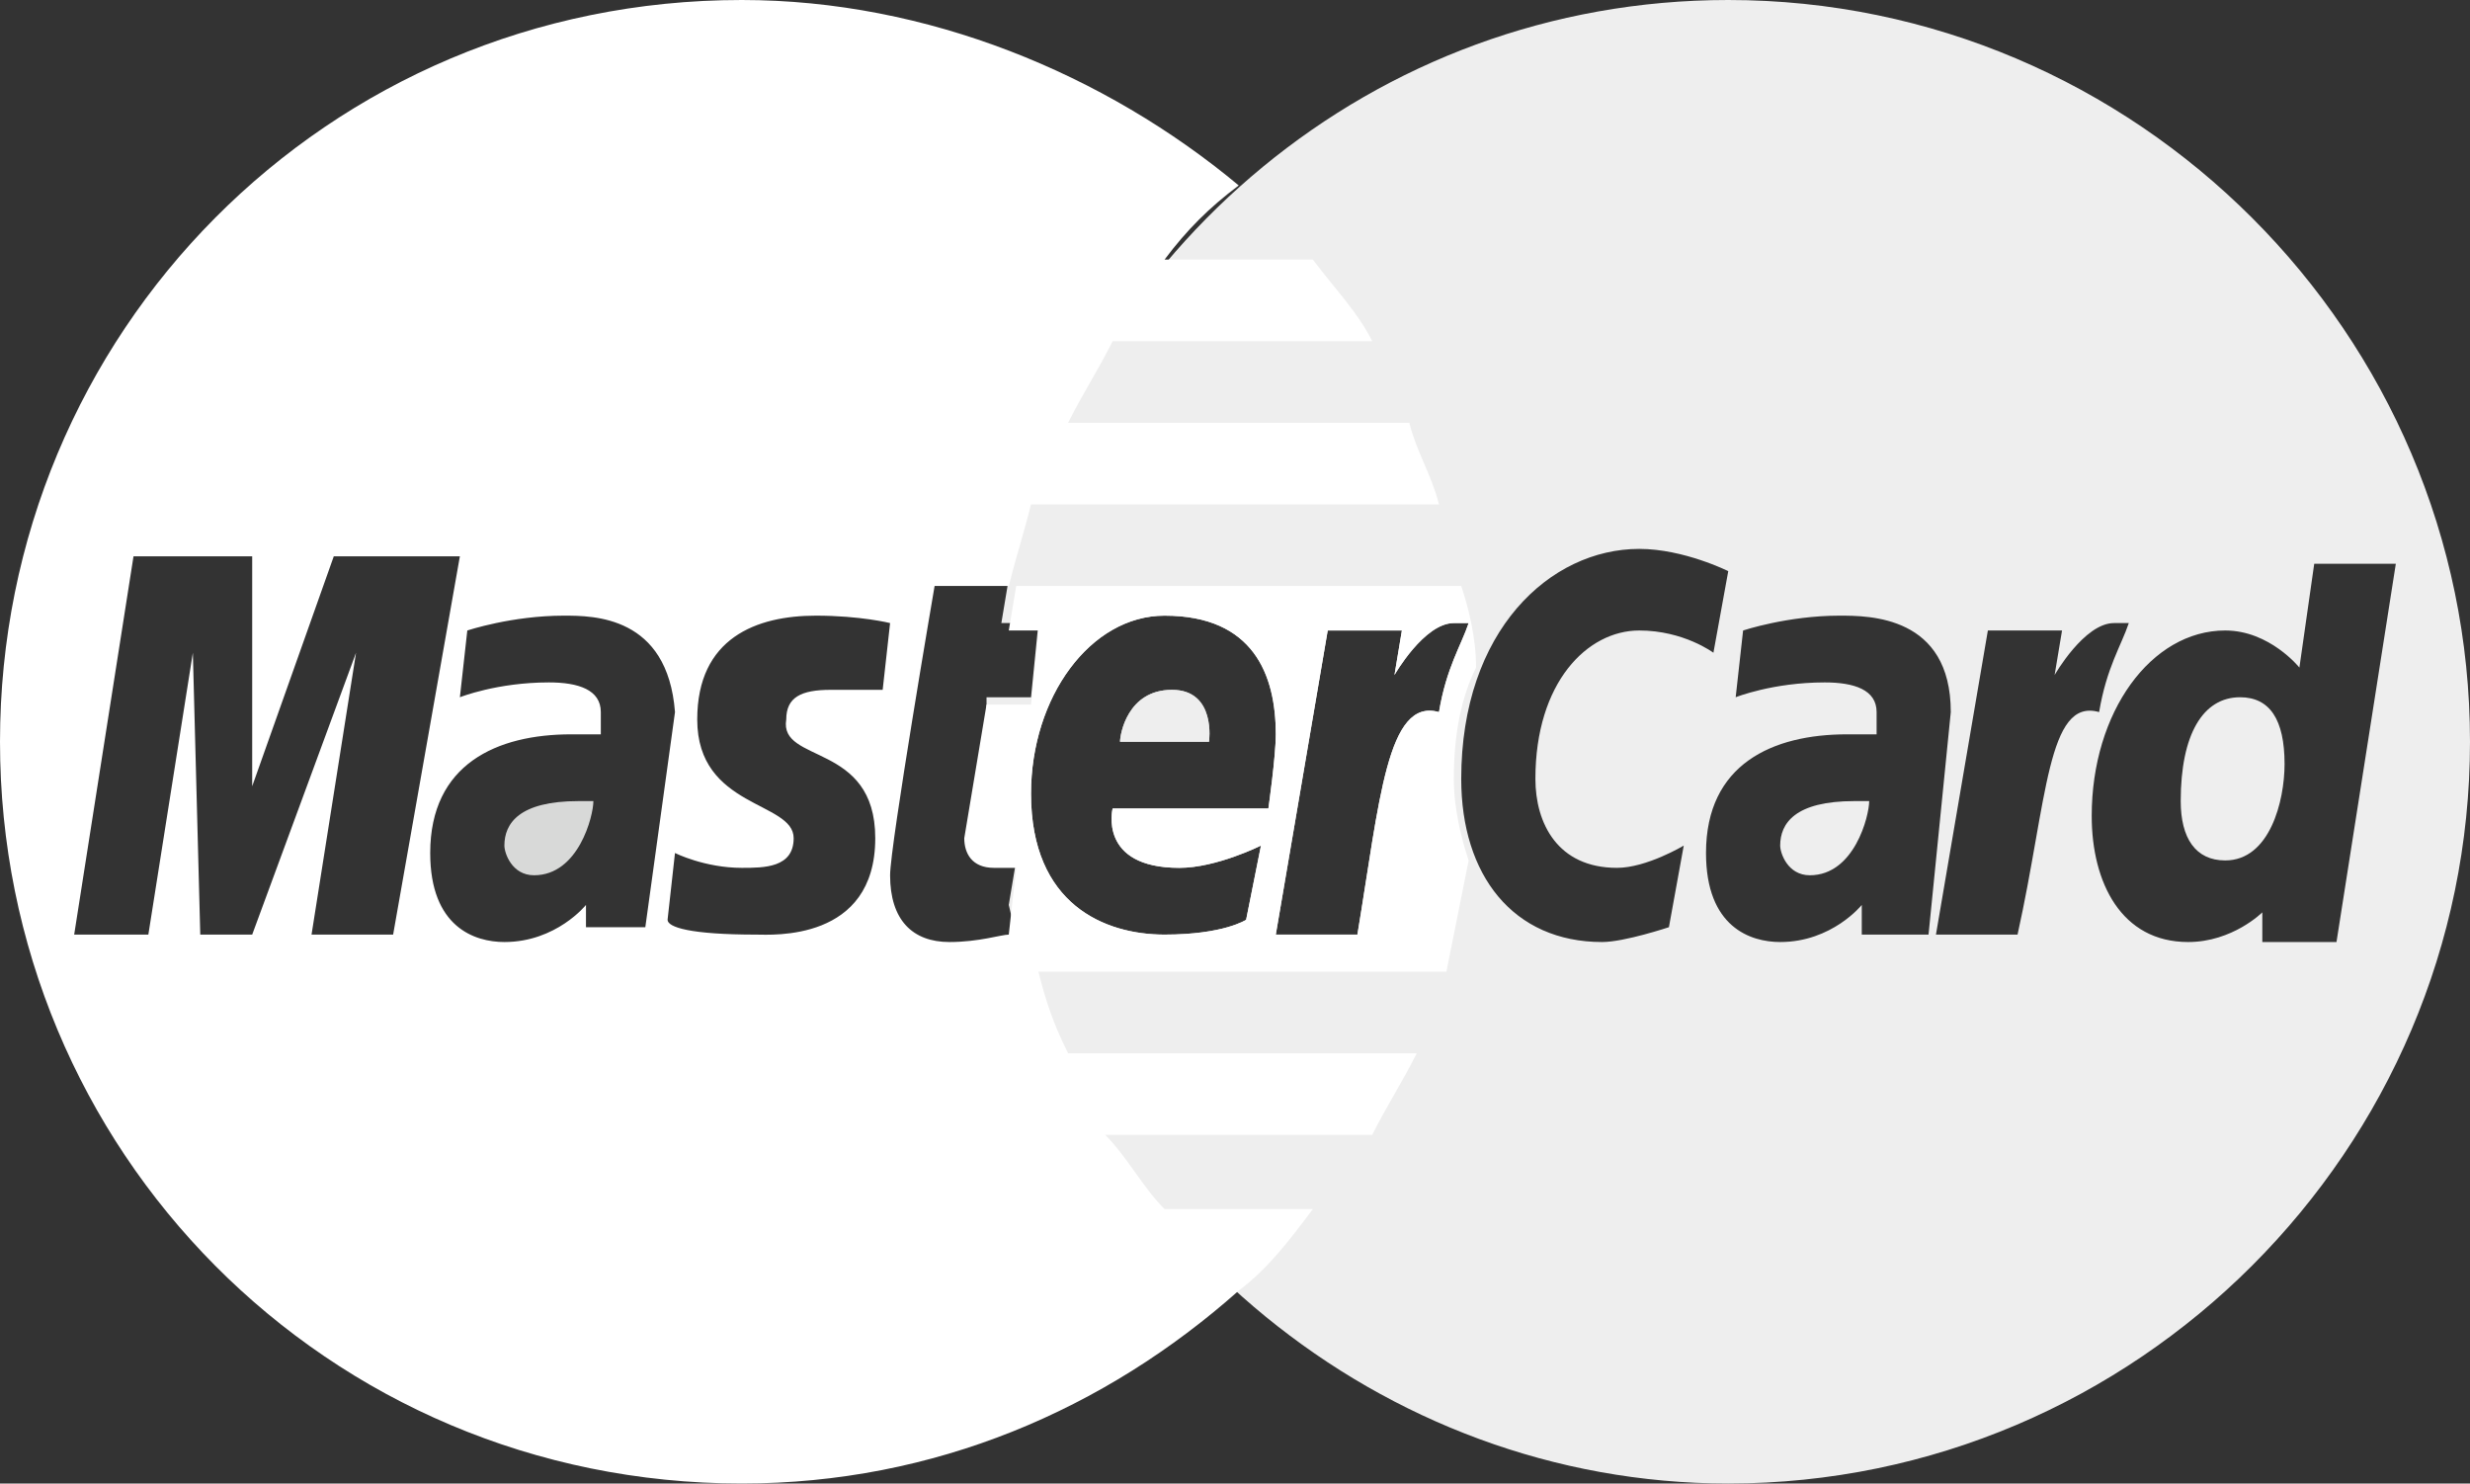 <?xml version="1.0" encoding="utf-8"?>
<!-- Generator: Adobe Illustrator 19.2.0, SVG Export Plug-In . SVG Version: 6.00 Build 0)  -->
<svg version="1.1" id="Check" xmlns="http://www.w3.org/2000/svg" xmlns:xlink="http://www.w3.org/1999/xlink" x="0px" y="0px"
	 viewBox="0 0 33.3 20" style="enable-background:new 0 0 33.3 20;" xml:space="preserve">
<rect x="0" y="0" width="33.3" height="20" fill="#333333" stroke="none"/>
<style type="text/css">
	.st0{fill:#D8D9D8;}
	.st1{fill:#EEEEEE;}
	.st2{fill:#FFFFFF;}
</style>
<g>
	<path class="st0" d="M6.8,11.4c0,0.1,0.1,0.4,0.4,0.4c0.6,0,0.8-0.8,0.8-1c0,0,0,0-0.2,0C7,10.8,6.8,11.1,6.8,11.4z"/>
	<path class="st0" d="M15.8,9.3c-0.6,0-0.7,0.6-0.7,0.7h1.2C16.3,10,16.4,9.3,15.8,9.3z"/>
	<g>
		<g>
			<path class="st1" d="M15.8,9.3c-0.6,0-0.7,0.6-0.7,0.7h1.2C16.3,10,16.4,9.3,15.8,9.3z"/>
			<path class="st1" d="M23.3,0c-4.8,0-8.7,3.4-9.7,7.8h0l-0.1,0.6H14l-0.1,1h-0.6c0,0.2,0,0.4,0,0.5c0,0.6,0.1,1.1,0.2,1.7
				c0.1,0,0.1,0,0.2,0l-0.1,0.6c1,4.4,5,7.8,9.7,7.8c5.5,0,10-4.5,10-10C33.3,4.5,28.8,0,23.3,0z M15.9,11.7c0.5,0,1.1-0.3,1.1-0.3
				l-0.2,1c0,0-0.3,0.2-1.1,0.2c-0.8,0-1.8-0.4-1.8-1.9c0-1.3,0.8-2.4,1.8-2.4c1.2,0,1.5,0.8,1.5,1.6c0,0.3-0.1,1-0.1,1H15
				C15,10.9,14.8,11.7,15.9,11.7z M18.3,12.6L18.3,12.6l-1.1,0l0.7-4.1h1l-0.1,0.6c0,0,0.4-0.7,0.8-0.7c0.2,0,0.2,0,0.2,0
				c-0.1,0.3-0.3,0.6-0.4,1.2C18.7,9.4,18.6,10.8,18.3,12.6z M22.5,12.5c0,0-0.6,0.2-0.9,0.2c-1.2,0-1.9-0.9-1.9-2.2
				c0-2,1.2-3.1,2.4-3.1c0.6,0,1.2,0.3,1.2,0.3l-0.2,1.1c0,0-0.4-0.3-1-0.3c-0.7,0-1.4,0.7-1.4,2c0,0.6,0.3,1.2,1.1,1.2
				c0.4,0,0.9-0.3,0.9-0.3L22.5,12.5z M25.1,12.6l0-0.4c0,0-0.4,0.5-1.1,0.5c-0.4,0-1-0.2-1-1.2c0-1.2,0.9-1.6,1.9-1.6
				c0.1,0,0.4,0,0.4,0s0-0.1,0-0.3c0-0.3-0.3-0.4-0.7-0.4c-0.7,0-1.2,0.2-1.2,0.2l0.1-0.9c0,0,0.6-0.2,1.3-0.2c0.4,0,1.5,0,1.5,1.3
				L26,12.6H25.1z M27.2,12.6l-1.1,0l0.7-4.1h1l-0.1,0.6c0,0,0.4-0.7,0.8-0.7c0.1,0,0.2,0,0.2,0c-0.1,0.3-0.3,0.6-0.4,1.2
				C27.6,9.4,27.6,10.8,27.2,12.6z M30.5,12.7l0-0.4c0,0-0.4,0.4-1,0.4c-0.9,0-1.3-0.8-1.3-1.7c0-1.4,0.8-2.5,1.8-2.5
				c0.6,0,1,0.5,1,0.5l0.2-1.4h1.1l-0.8,5.1H30.5z"/>
		</g>
		<path class="st1" d="M30.2,9.4c-0.5,0-0.8,0.5-0.8,1.4c0,0.5,0.2,0.8,0.6,0.8c0.6,0,0.8-0.8,0.8-1.3C30.8,9.7,30.6,9.4,30.2,9.4z"
			/>
		<path class="st1" d="M24,11.4c0,0.1,0.1,0.4,0.4,0.4c0.6,0,0.8-0.8,0.8-1c0,0,0,0-0.2,0C24.2,10.8,24,11.1,24,11.4z"/>
	</g>
	<path class="st2" d="M19.8,11.6c-0.1-0.3-0.2-0.7-0.2-1.1c0-0.6,0.1-1.1,0.3-1.5c0-0.4-0.1-0.8-0.2-1.1h-6.1
		c0.1-0.4,0.2-0.7,0.3-1.1h5.5c-0.1-0.4-0.3-0.7-0.4-1.1h-4.6c0.2-0.4,0.4-0.7,0.6-1.1h3.5c-0.2-0.4-0.5-0.7-0.8-1.1h-2
		c0.3-0.4,0.6-0.7,1-1C14.9,1,12.5,0,10,0h0C4.4,0,0,4.5,0,10c0,5.5,4.4,10,10,10c2.6,0,4.9-1,6.7-2.6c0.4-0.3,0.7-0.7,1-1.1h-2
		c-0.3-0.3-0.5-0.7-0.8-1h3.6c0.2-0.4,0.4-0.7,0.6-1.1h-4.7c-0.2-0.4-0.3-0.7-0.4-1.1h5.5C19.6,12.6,19.7,12.1,19.8,11.6z M4.2,12.6
		l0.6-3.8l-1.4,3.8H2.7L2.6,8.8L2,12.6h-1l0.8-5.1h1.6l0,3.1l1.1-3.1h1.7l-0.9,5.1H4.2z M7.9,12.6l0-0.4c0,0-0.4,0.5-1.1,0.5
		c-0.4,0-1-0.2-1-1.2c0-1.2,0.9-1.6,1.9-1.6c0.1,0,0.4,0,0.4,0s0-0.1,0-0.3c0-0.3-0.3-0.4-0.7-0.4c-0.7,0-1.2,0.2-1.2,0.2l0.1-0.9
		c0,0,0.6-0.2,1.3-0.2c0.4,0,1.4,0,1.5,1.3l-0.4,2.9H7.9z M11.8,11.3c0,1.4-1.4,1.3-1.6,1.3c-0.9,0-1.2-0.1-1.2-0.2l0.1-0.9
		c0,0,0.4,0.2,0.9,0.2c0.3,0,0.7,0,0.7-0.4c0-0.5-1.3-0.4-1.3-1.6c0-1.1,0.8-1.4,1.6-1.4c0.6,0,1,0.1,1,0.1l-0.1,0.9
		c0,0-0.6,0-0.7,0c-0.4,0-0.6,0.1-0.6,0.4C10.5,10.3,11.8,10,11.8,11.3z M13.4,11.7c0.1,0,0.2,0,0.3,0l-0.1,0.9
		c-0.1,0-0.4,0.1-0.8,0.1c-0.5,0-0.8-0.3-0.8-0.9c0-0.4,0.6-3.9,0.6-3.9h1.1l-0.1,0.6H14l-0.1,1h-0.6L13,11.3
		C13,11.5,13.1,11.7,13.4,11.7z M15.9,11.7c0.5,0,1.1-0.3,1.1-0.3l-0.2,1c0,0-0.3,0.2-1.1,0.2c-0.8,0-1.8-0.4-1.8-1.9
		c0-1.3,0.8-2.4,1.8-2.4c1.2,0,1.5,0.8,1.5,1.6c0,0.3-0.1,1-0.1,1H15C15,10.9,14.8,11.7,15.9,11.7z M18.3,12.6L18.3,12.6l-1.1,0
		l0.7-4.1h1l-0.1,0.6c0,0,0.4-0.7,0.8-0.7c0.2,0,0.2,0,0.2,0c-0.1,0.3-0.3,0.6-0.4,1.2C18.7,9.4,18.6,10.8,18.3,12.6z"/>
</g>
</svg>
